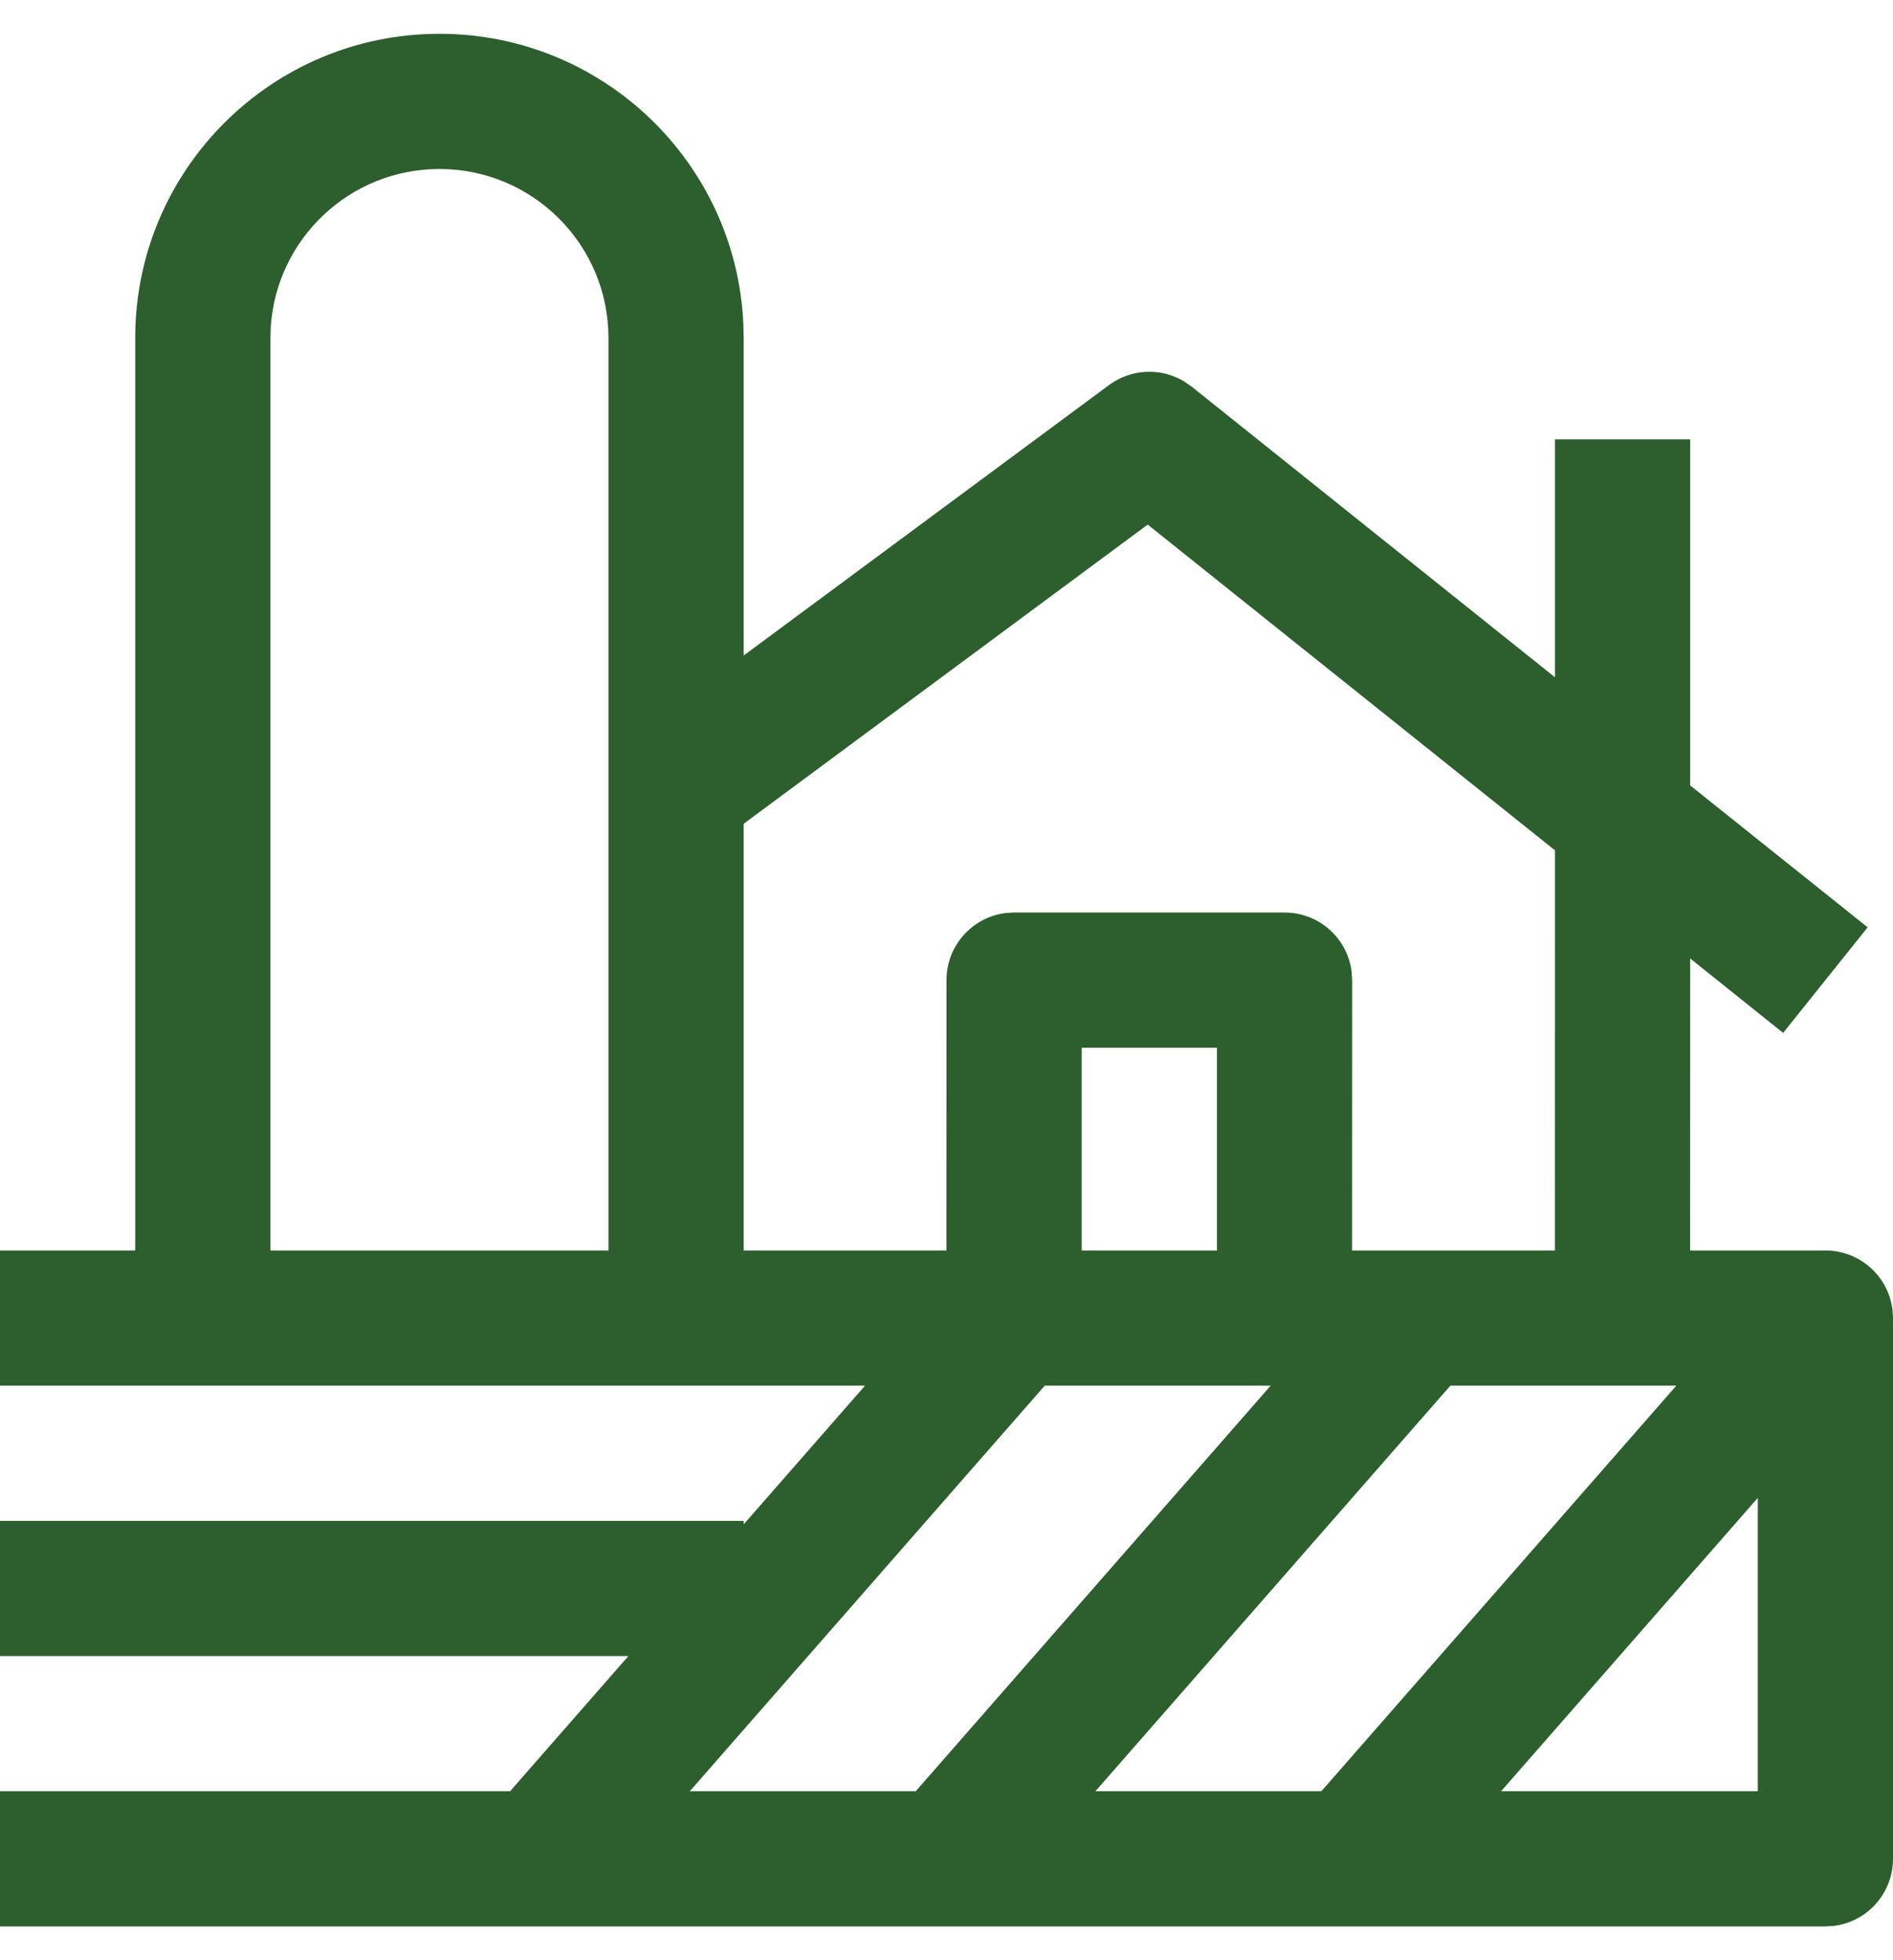 <svg width="28" height="29" viewBox="0 0 28 29" fill="none" xmlns="http://www.w3.org/2000/svg">
<path d="M6.5 0.5C8.914 0.5 10.885 2.401 10.995 4.788L11 5V9.698L16.405 5.696C16.733 5.453 17.172 5.437 17.514 5.642L17.625 5.719L23 10.02V6.5H25V11.62L27.625 13.719L26.375 15.281L25 14.18L24.999 18.5H27C27.513 18.5 27.936 18.886 27.993 19.383L28 19.5V27.5C28 28.013 27.614 28.436 27.117 28.493L27 28.5H0V26.5H7.545L9.295 24.5H0V22.5H11V22.552L12.795 20.5H0V18.5H2V5C2 2.515 4.015 0.5 6.5 0.5ZM18.795 20.5H15.453L10.203 26.5H13.545L18.795 20.5ZM26 22.16L22.203 26.5H26V22.16ZM24.795 20.5H21.453L16.203 26.5H19.545L24.795 20.5ZM23 12.58L16.976 7.761L11 12.187V18.5H13.999L14 14.5C14 13.987 14.386 13.564 14.883 13.507L15 13.5H19C19.513 13.5 19.936 13.886 19.993 14.383L20 14.5L19.999 18.5H22.999L23 12.58ZM6.5 2.5C5.175 2.5 4.09 3.532 4.005 4.836L4 5V18.5H9V5C9 3.619 7.881 2.5 6.5 2.5ZM18 15.5H16V18.5H18V15.5Z" fill="#2C5F2D"/>
</svg>
